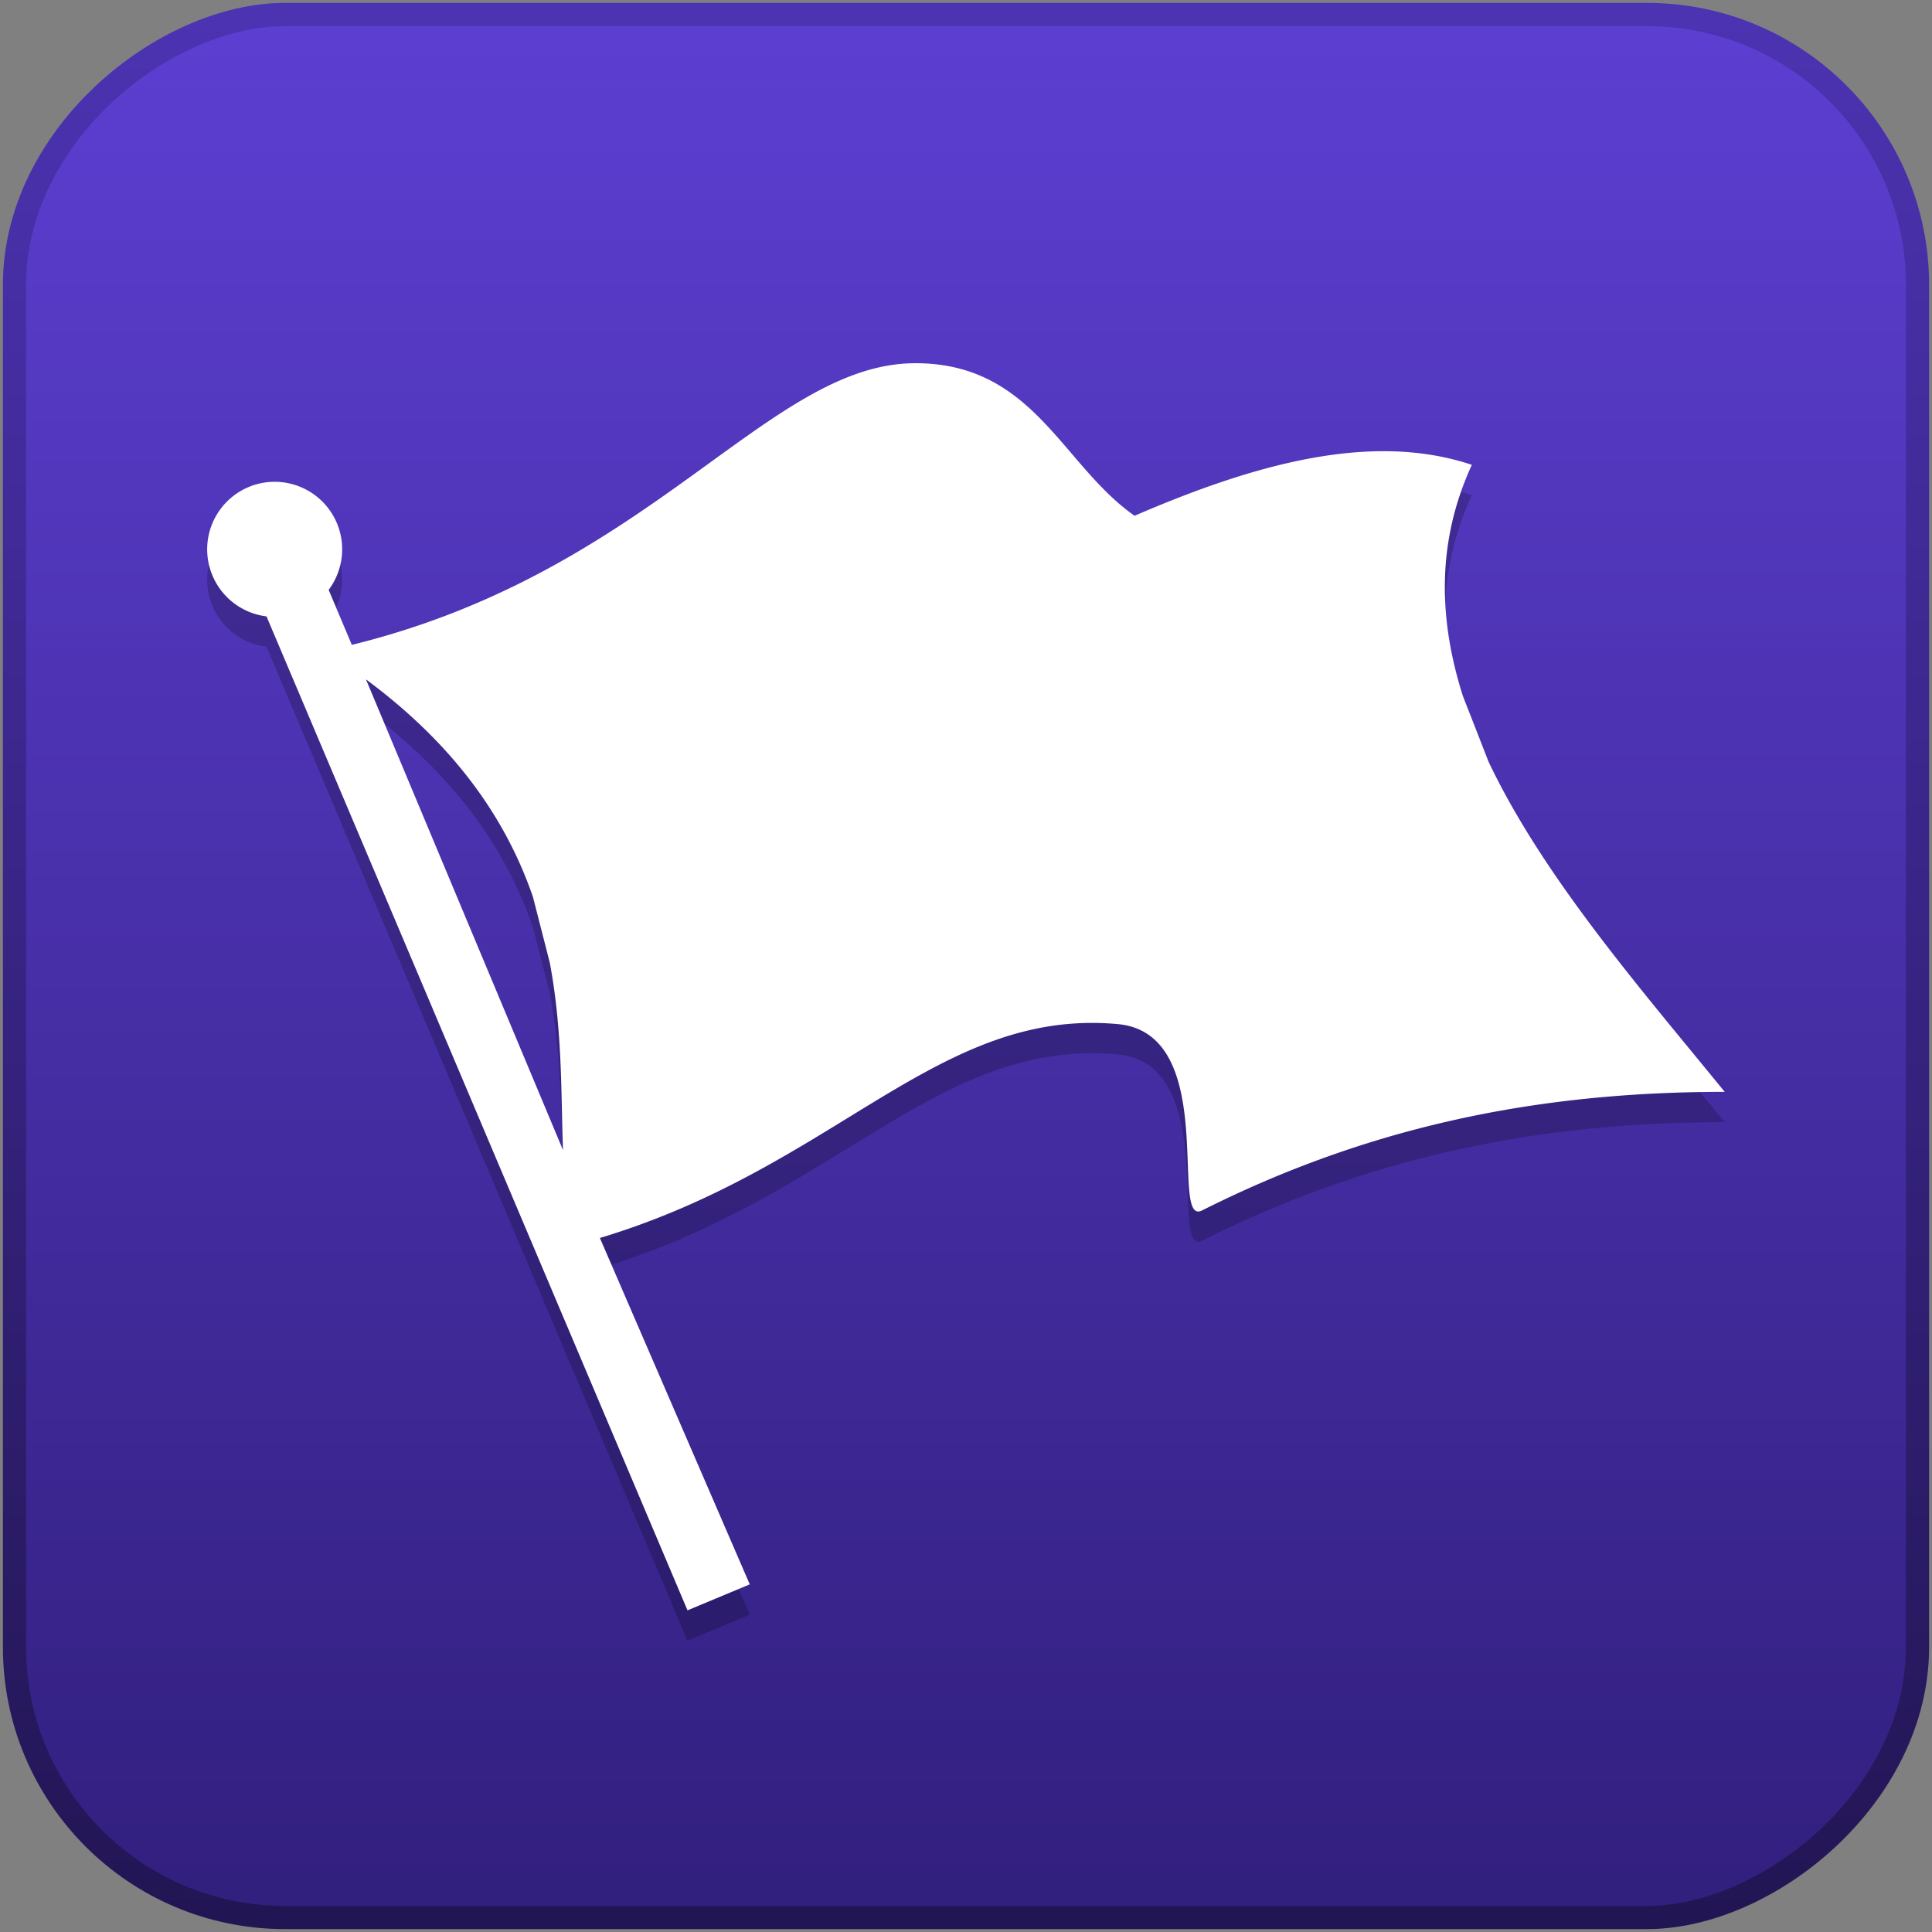 <?xml version="1.0" encoding="UTF-8" standalone="no"?>
<!-- Created with Inkscape (http://www.inkscape.org/) -->

<svg
   width="100mm"
   height="100mm"
   viewBox="0 0 100 100"
   version="1.1"
   id="svg5"
   inkscape:version="1.2.1 (9c6d41e, 2022-07-14)"
   sodipodi:docname="semaphore-logo.svg"
   xmlns:inkscape="http://www.inkscape.org/namespaces/inkscape"
   xmlns:sodipodi="http://sodipodi.sourceforge.net/DTD/sodipodi-0.dtd"
   xmlns:xlink="http://www.w3.org/1999/xlink"
   xmlns="http://www.w3.org/2000/svg"
   xmlns:svg="http://www.w3.org/2000/svg">
  <rect x="0" y="0" width="100" height="100" fill="#808080" stroke="none"/>
  <sodipodi:namedview
     id="namedview7"
     pagecolor="#ffffff"
     bordercolor="#000000"
     borderopacity="0.25"
     inkscape:showpageshadow="2"
     inkscape:pageopacity="0.0"
     inkscape:pagecheckerboard="0"
     inkscape:deskcolor="#d1d1d1"
     inkscape:document-units="mm"
     showgrid="false"
     inkscape:zoom="0.914906"
     inkscape:cx="166.68379"
     inkscape:cy="373.26239"
     inkscape:window-width="1390"
     inkscape:window-height="1205"
     inkscape:window-x="793"
     inkscape:window-y="108"
     inkscape:window-maximized="0"
     inkscape:current-layer="layer1" />
  <defs
     id="defs2">
    <linearGradient
       inkscape:collect="always"
       id="linearGradient19753">
      <stop
         style="stop-color:#5d3fd2;stop-opacity:1;"
         offset="0"
         id="stop19749" />
      <stop
         style="stop-color:#311f7d;stop-opacity:1;"
         offset="1"
         id="stop19751" />
    </linearGradient>
    <linearGradient
       inkscape:collect="always"
       id="linearGradient16916">
      <stop
         style="stop-color:#4c33b2;stop-opacity:1;"
         offset="0"
         id="stop16912" />
      <stop
         style="stop-color:#221553;stop-opacity:1;"
         offset="1"
         id="stop16914" />
    </linearGradient>
    <linearGradient
       inkscape:collect="always"
       xlink:href="#linearGradient16916"
       id="linearGradient16918"
       x1="-1.7881393e-06"
       y1="-50"
       x2="100"
       y2="-50"
       gradientUnits="userSpaceOnUse"
       gradientTransform="translate(1.1235351e-6)" />
    <linearGradient
       inkscape:collect="always"
       xlink:href="#linearGradient19753"
       id="linearGradient19755"
       x1="-1.7881393e-06"
       y1="-50"
       x2="100"
       y2="-50"
       gradientUnits="userSpaceOnUse"
       gradientTransform="translate(1.1235351e-6)" />
  </defs>
  <g
     inkscape:label="Layer 1"
     inkscape:groupmode="layer"
     id="layer1">
    <rect
       style="mix-blend-mode:normal;fill:url(#linearGradient19755);fill-opacity:1;stroke:url(#linearGradient16918);stroke-width:1.2;stroke-linecap:round;stroke-linejoin:round;stroke-dasharray:none;stroke-opacity:1;paint-order:normal"
       id="rect234-3"
       width="98.5"
       height="98.5"
       x="0.75"
       y="-99.25"
       transform="rotate(90)"
       ry="14" />
    <path
       d="m 47.382,20.371 c -7.633,0 -13.62,10.758 -29.171,14.578 l -1.2,-2.846 a 3.496,3.496 0 0 0 -2.781,-5.594 3.496,3.496 0 0 0 -0.436,6.966 l 21.791,51.447 3.222,-1.345 -7.757,-17.929 c 12.265,-3.69 17.488,-11.92 26.805,-11.07 5.325,0.484 2.62,10.522 4.363,9.645 8.725,-4.384 17.45,-6.138 27.052,-6.138 -4.282,-5.261 -9.349,-11.054 -12.216,-17.074 l -1.339,-3.427 c -1.248,-3.943 -1.377,-7.934 0.468,-11.953 -5.239,-1.754 -11.35,0 -17.456,2.636 -3.776,-2.641 -5.229,-7.897 -11.345,-7.897 z M 18.942,36.734 c 4.814,3.566 7.332,7.456 8.644,11.264 l 0.871,3.4 c 0.667,3.54 0.576,6.885 0.683,9.699 z"
       id="path9355-4"
       style="mix-blend-mode:overlay;fill:#000000;fill-opacity:0.212;stroke-width:0.538" />
    <path
       d="m 47.382,18.8 c -7.633,0 -13.62,10.758 -29.171,14.578 l -1.2,-2.846 a 3.496,3.496 0 0 0 -2.781,-5.594 3.496,3.496 0 0 0 -0.436,6.966 l 21.791,51.447 3.222,-1.345 -7.757,-17.929 c 12.265,-3.69 17.488,-11.92 26.805,-11.07 5.325,0.484 2.62,10.522 4.363,9.645 C 70.943,58.267 79.668,56.514 89.27,56.514 84.988,51.253 79.921,45.459 77.053,39.44 l -1.339,-3.427 c -1.248,-3.943 -1.377,-7.934 0.468,-11.953 -5.239,-1.754 -11.35,0 -17.456,2.636 C 54.95,24.055 53.498,18.8 47.382,18.8 Z M 18.942,35.164 c 4.814,3.566 7.332,7.456 8.644,11.264 l 0.871,3.4 c 0.667,3.54 0.576,6.885 0.683,9.699 z"
       id="path9355"
       style="fill:#ffffff;stroke-width:0.538" />
  </g>
</svg>
